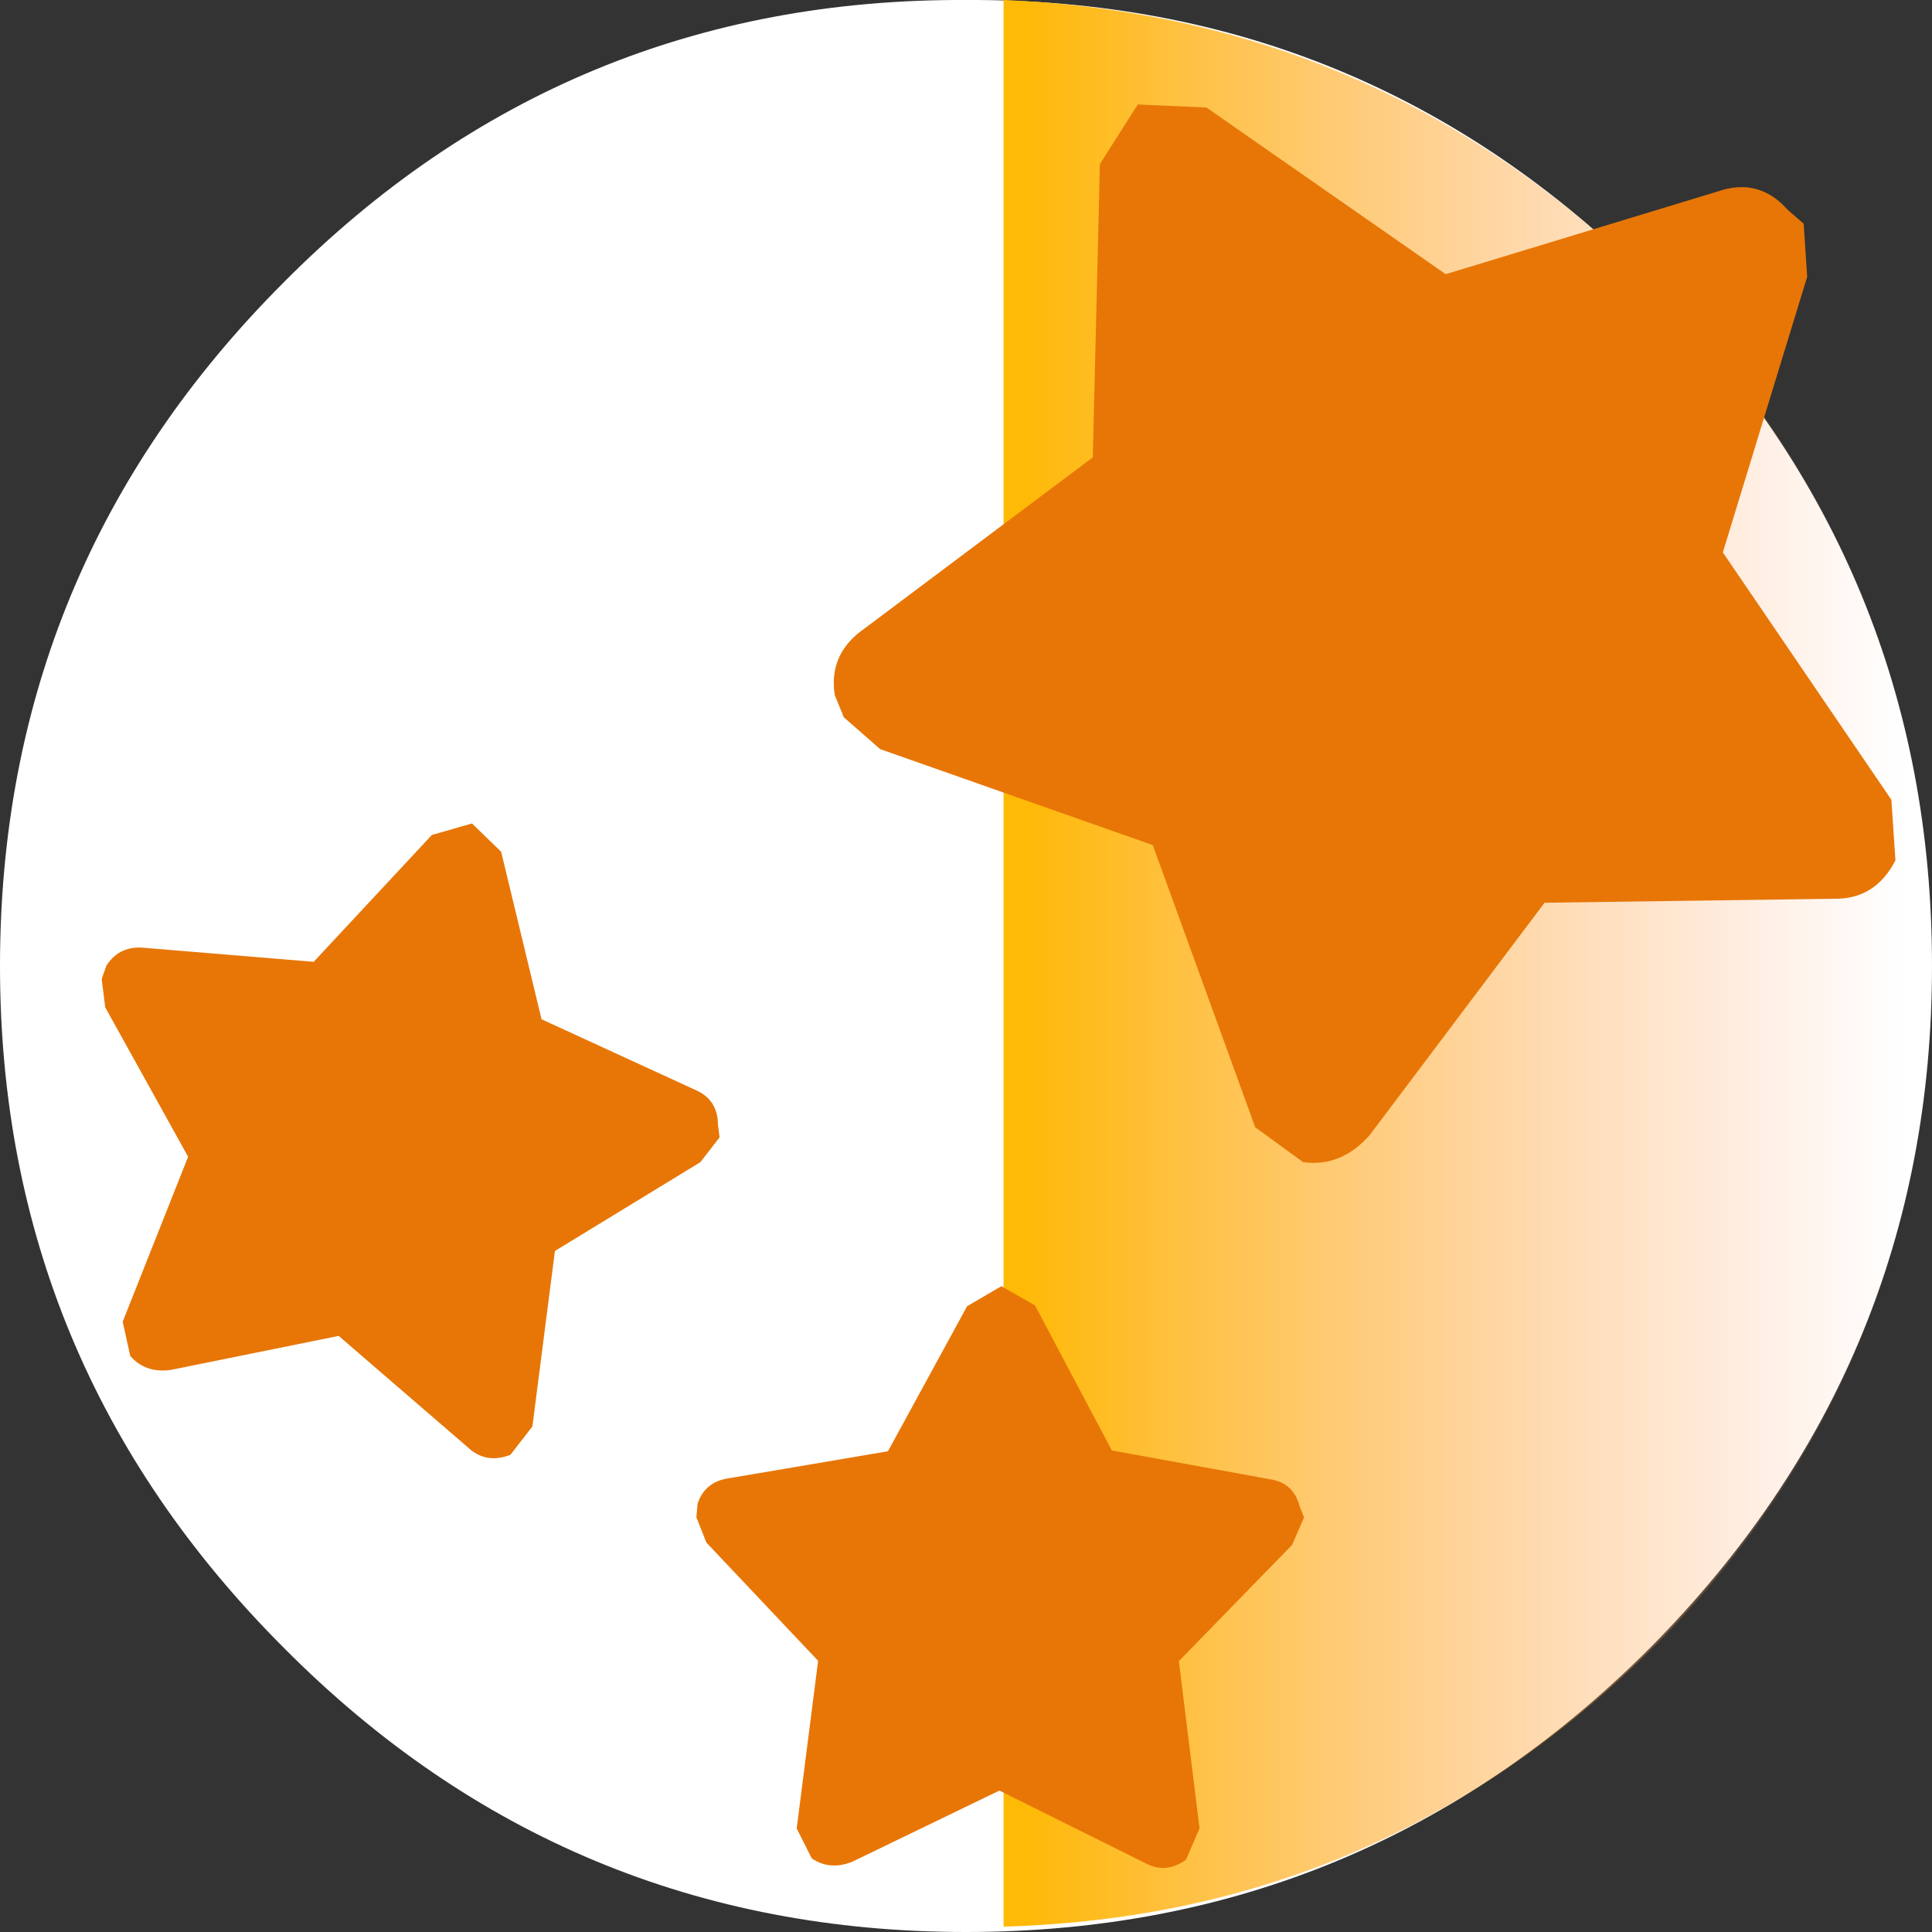 <svg xmlns="http://www.w3.org/2000/svg" xmlns:xlink="http://www.w3.org/1999/xlink" width="18" height="18"><rect width="100%" height="100%" fill="#333333" stroke="none"/><g transform="translate(-1.45 1.65)"><use xlink:href="#a" width="50" height="50" transform="matrix(.36 0 0 .36 1.45 -1.65)"/><use xlink:href="#b" width="8.65" height="17.95" transform="translate(10.8 -1.65)"/><use xlink:href="#c" width="20.95" height="20.15" transform="rotate(-48.804 7.071 2.047)"/><use xlink:href="#c" width="20.95" height="20.15" transform="rotate(-7.22 35.579 15.93) scale(.591)"/><use xlink:href="#c" width="20.95" height="20.15" transform="rotate(-21.574 30.088 -3.676) scale(.563)"/></g><defs><path id="h" fill="#fff" fill-rule="evenodd" d="M25 0q0 10.3-7.3 17.65Q10.35 25 0 25t-17.65-7.35Q-25 10.3-25 0q0-10.35 7.35-17.7Q-10.35-25.05 0-25q10.35-.05 17.7 7.3Q25-10.35 25 0" transform="translate(25 25)"/><path id="i" fill="url(#d)" fill-rule="evenodd" d="M0 0q3.6.15 6.15 2.75 2.5 2.6 2.5 6.25t-2.5 6.25Q3.6 17.85 0 17.95V0"/><path id="j" fill="url(#e)" fill-rule="evenodd" d="m11.3 9.35.2.55 4.3-1.8-3.8 3.55-.9-.75-2.6 2.75-2.85-2.75-.9.75L.95 8.1 5.2 9.9l.3-.75L3.2 5.8 0 .05l6.5 6.5 1.8-4.7 1.85 4.55L16.6 0q-3.15 6.45-5.3 9.35m-4.05 7.1-3-1.75v-1l2.95.8.05 1.95m2.75 0 .1-1.95 2.9-.8v1l-3 1.75"/><path id="c" fill="url(#f)" fill-rule="evenodd" d="m1.25-6 .65-.1.4.5.3 2.7 2.25 1.4q.35.2.3.6v.2l-.35.35L2.35.75l-.7 2.7-.4.4q-.4.1-.65-.2l-1.8-2-2.7.2q-.4 0-.6-.3L-4.55 1l1.35-2.45-1-2.5v-.45l.1-.2q.25-.3.65-.2l2.6.55L1.25-6" style="fill:url(#g)" transform="translate(10.5 10.1)"/><linearGradient id="d" x1="-819.2" x2="819.2" gradientTransform="matrix(.005 0 0 .011 4.3 8.95)" gradientUnits="userSpaceOnUse" spreadMethod="pad"><stop offset="0" stop-color="#ffb907"/><stop offset="1" stop-color="#f96" stop-opacity="0"/></linearGradient><linearGradient id="e" x1="-819.2" x2="819.2" gradientTransform="matrix(.005 0 0 .008 8.3 6.8)" gradientUnits="userSpaceOnUse" spreadMethod="pad"><stop offset="0" stop-color="#ffb907"/><stop offset="1" stop-color="#ffb907" stop-opacity="0"/></linearGradient><linearGradient id="g" x1="-819.2" x2="819.2" gradientTransform="matrix(-.001 -.004 .002 -.001 25.65 -7.4)" gradientUnits="userSpaceOnUse" spreadMethod="pad"><stop offset="0" stop-color="#e77607"/><stop offset="1" stop-color="#e77607"/></linearGradient><use xlink:href="#h" id="a" width="50" height="50" x="0" y="0"/><use xlink:href="#i" id="b" width="8.65" height="17.95" x="0" y="0"/><use xlink:href="#j" id="f" width="16.6" height="16.45" x="0" y="0"/></defs></svg>